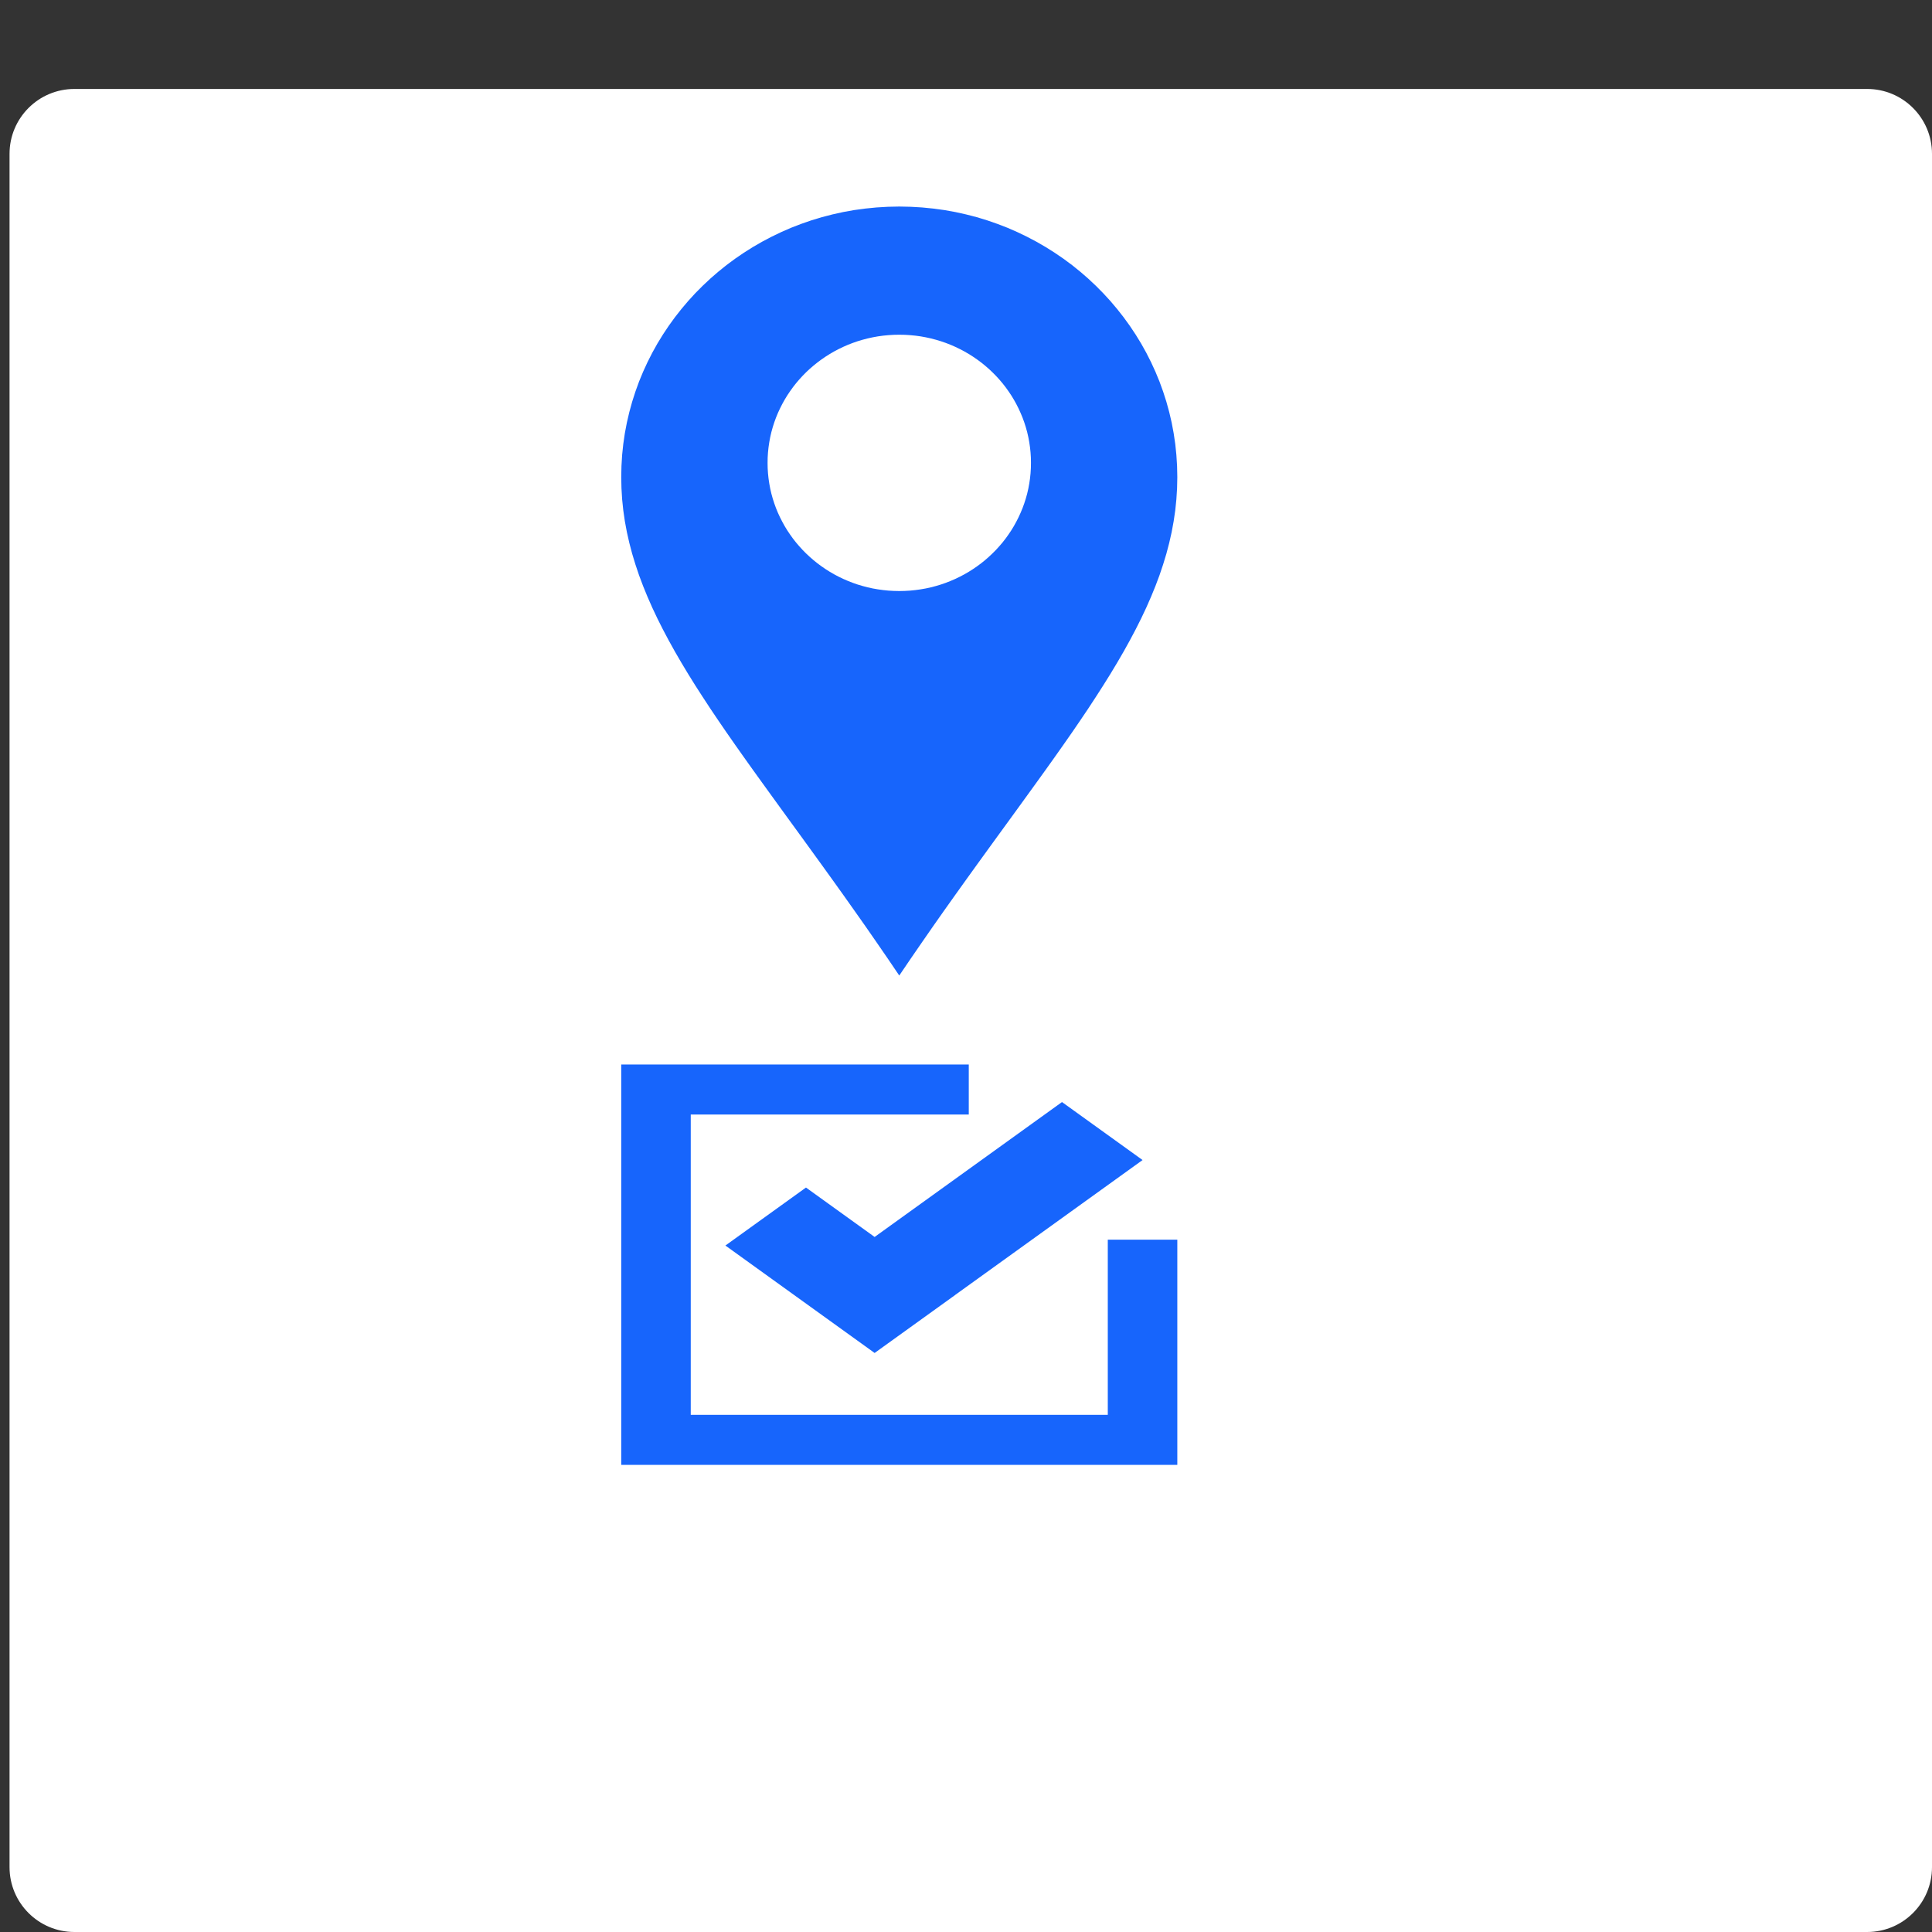 <?xml version="1.0" encoding="UTF-8" standalone="no"?>
<!DOCTYPE svg PUBLIC "-//W3C//DTD SVG 1.1//EN" "http://www.w3.org/Graphics/SVG/1.1/DTD/svg11.dtd">
<svg version="1.1" xmlns="http://www.w3.org/2000/svg" xmlns:xlink="http://www.w3.org/1999/xlink" preserveAspectRatio="xMidYMid meet" viewBox="0 0 640 640" width="640" height="640"><rect x="0" y="0" width="640" height="640" fill="#333333" stroke="none"/><defs><path d="M618.52 29.47C630.38 29.47 640 39.09 640 50.96C640 168.76 640 500.71 640 618.52C640 630.38 630.38 640 618.52 640C495.45 640 147.71 640 24.64 640C12.78 640 3.16 630.38 3.16 618.52C3.16 500.71 3.16 168.76 3.16 50.96C3.16 39.09 12.78 29.47 24.64 29.47C147.71 29.47 495.45 29.47 618.52 29.47Z" id="aYGqmIONp"></path><path d="M305.45 68.72L309.16 69.09L312.83 69.59L316.46 70.24L320.03 71.03L323.55 71.94L327.01 72.99L330.41 74.17L333.75 75.46L337.02 76.89L340.22 78.43L343.35 80.08L346.41 81.85L349.39 83.73L352.29 85.71L355.11 87.8L357.84 90L360.48 92.29L363.02 94.67L365.47 97.15L367.83 99.72L370.08 102.38L372.23 105.12L374.27 107.94L376.2 110.84L378.02 113.81L379.72 116.86L381.3 119.98L382.76 123.16L384.1 126.41L385.3 129.72L386.38 133.09L387.32 136.51L388.13 139.99L388.79 143.51L389.32 147.08L389.69 150.7L389.92 154.36L390 158.05L389.92 161.75L389.69 165.41L389.32 169.05L388.79 172.66L388.13 176.26L387.32 179.84L386.38 183.42L385.3 186.98L384.1 190.55L382.76 194.12L381.3 197.69L379.72 201.28L378.02 204.88L376.2 208.5L374.27 212.14L372.23 215.82L370.08 219.52L367.83 223.26L365.47 227.04L363.02 230.86L360.48 234.74L357.84 238.66L355.11 242.65L352.29 246.69L349.39 250.8L346.41 254.98L343.35 259.23L340.22 263.56L337.02 267.98L333.75 272.48L330.41 277.07L327.01 281.76L323.55 286.54L320.03 291.43L316.46 296.42L312.83 301.53L309.16 306.75L305.45 312.1L301.69 317.56L297.89 323.16L294.1 317.56L290.34 312.1L286.63 306.75L282.95 301.53L279.33 296.42L275.76 291.43L272.24 286.54L268.78 281.76L265.38 277.07L262.04 272.48L258.77 267.98L255.57 263.56L252.44 259.23L249.38 254.98L246.4 250.8L243.5 246.69L240.68 242.65L237.95 238.66L235.31 234.74L232.77 230.86L230.31 227.04L227.96 223.26L225.71 219.52L223.56 215.82L221.52 212.14L219.59 208.5L217.77 204.88L216.07 201.28L214.49 197.69L213.03 194.12L211.69 190.55L210.49 186.98L209.41 183.42L208.47 179.84L207.66 176.26L206.99 172.66L206.47 169.05L206.09 165.41L205.87 161.75L205.79 158.05L205.87 154.36L206.09 150.7L206.47 147.08L206.99 143.51L207.66 139.99L208.47 136.51L209.41 133.09L210.49 129.72L211.69 126.41L213.03 123.16L214.49 119.98L216.07 116.86L217.77 113.81L219.59 110.84L221.52 107.94L223.56 105.12L225.71 102.38L227.96 99.72L230.31 97.15L232.77 94.67L235.31 92.29L237.95 90L240.68 87.8L243.5 85.71L246.4 83.73L249.38 81.85L252.44 80.08L255.57 78.43L258.77 76.89L262.04 75.46L265.38 74.17L268.78 72.99L272.24 71.94L275.76 71.03L279.33 70.24L282.95 69.59L286.63 69.09L290.34 68.72L294.1 68.5L297.89 68.42L301.69 68.5L305.45 68.72ZM294.32 111.02L292.56 111.19L290.82 111.43L289.1 111.74L287.41 112.11L285.74 112.55L284.1 113.04L282.49 113.6L280.91 114.21L279.36 114.89L277.84 115.62L276.36 116.4L274.91 117.24L273.5 118.13L272.13 119.07L270.79 120.06L269.5 121.1L268.25 122.18L267.04 123.31L265.88 124.49L264.77 125.7L263.7 126.96L262.68 128.26L261.72 129.6L260.8 130.97L259.94 132.38L259.14 133.82L258.39 135.3L257.69 136.81L257.06 138.35L256.49 139.91L255.98 141.51L255.53 143.13L255.15 144.78L254.84 146.45L254.59 148.14L254.41 149.85L254.3 151.58L254.27 153.33L254.3 155.08L254.41 156.82L254.59 158.53L254.84 160.22L255.15 161.89L255.53 163.54L255.98 165.16L256.49 166.75L257.06 168.32L257.69 169.86L258.39 171.37L259.14 172.84L259.94 174.29L260.8 175.7L261.72 177.07L262.68 178.41L263.7 179.71L264.77 180.96L265.88 182.18L267.04 183.35L268.25 184.48L269.5 185.57L270.79 186.61L272.13 187.6L273.5 188.54L274.91 189.43L276.36 190.27L277.84 191.05L279.36 191.78L280.91 192.45L282.49 193.07L284.1 193.63L285.74 194.12L287.41 194.56L289.1 194.93L290.82 195.23L292.56 195.47L294.32 195.65L296.1 195.75L297.89 195.79L299.69 195.75L301.47 195.65L303.23 195.47L304.97 195.23L306.69 194.93L308.38 194.56L310.05 194.12L311.68 193.63L313.3 193.07L314.88 192.45L316.43 191.78L317.94 191.05L319.43 190.27L320.88 189.43L322.29 188.54L323.66 187.6L325 186.61L326.29 185.57L327.54 184.48L328.74 183.35L329.91 182.18L331.02 180.96L332.09 179.71L333.11 178.41L334.07 177.07L334.99 175.7L335.85 174.29L336.65 172.84L337.4 171.37L338.09 169.86L338.73 168.32L339.3 166.75L339.81 165.16L340.26 163.54L340.64 161.89L340.95 160.22L341.2 158.53L341.38 156.82L341.49 155.08L341.52 153.33L341.49 151.58L341.38 149.85L341.2 148.14L340.95 146.45L340.64 144.78L340.26 143.13L339.81 141.51L339.3 139.91L338.73 138.35L338.09 136.81L337.4 135.3L336.65 133.82L335.85 132.38L334.99 130.97L334.07 129.6L333.11 128.26L332.09 126.96L331.02 125.7L329.91 124.49L328.74 123.31L327.54 122.18L326.29 121.1L325 120.06L323.66 119.07L322.29 118.13L320.88 117.24L319.43 116.4L317.94 115.62L316.43 114.89L314.88 114.21L313.3 113.6L311.68 113.04L310.05 112.55L308.38 112.11L306.69 111.74L304.97 111.43L303.23 111.19L301.47 111.02L299.69 110.91L297.89 110.88L296.1 110.91L294.32 111.02Z" id="a27fK1B1Qq"></path><path d="M320.92 369.21L228.82 369.21L228.82 468.68L366.97 468.68L366.97 410.66L390 410.66L390 485.26L205.79 485.26L205.79 352.63L320.92 352.63L320.92 369.21ZM316.41 428.97L316.42 428.98L289.73 448.19L240.3 412.6L266.99 393.39L289.73 409.76L351.8 365.07L378.49 384.28L316.41 428.97Z" id="b1eR4YoT2w"></path></defs><g><g><g><use xlink:href="#aYGqmIONp" opacity="1" fill="#ffffff" fill-opacity="1"></use></g><g><use xlink:href="#a27fK1B1Qq" opacity="1" fill="#1765fc" fill-opacity="1"></use></g><g><use xlink:href="#b1eR4YoT2w" opacity="1" fill="#1765fc" fill-opacity="1"></use></g></g></g></svg>